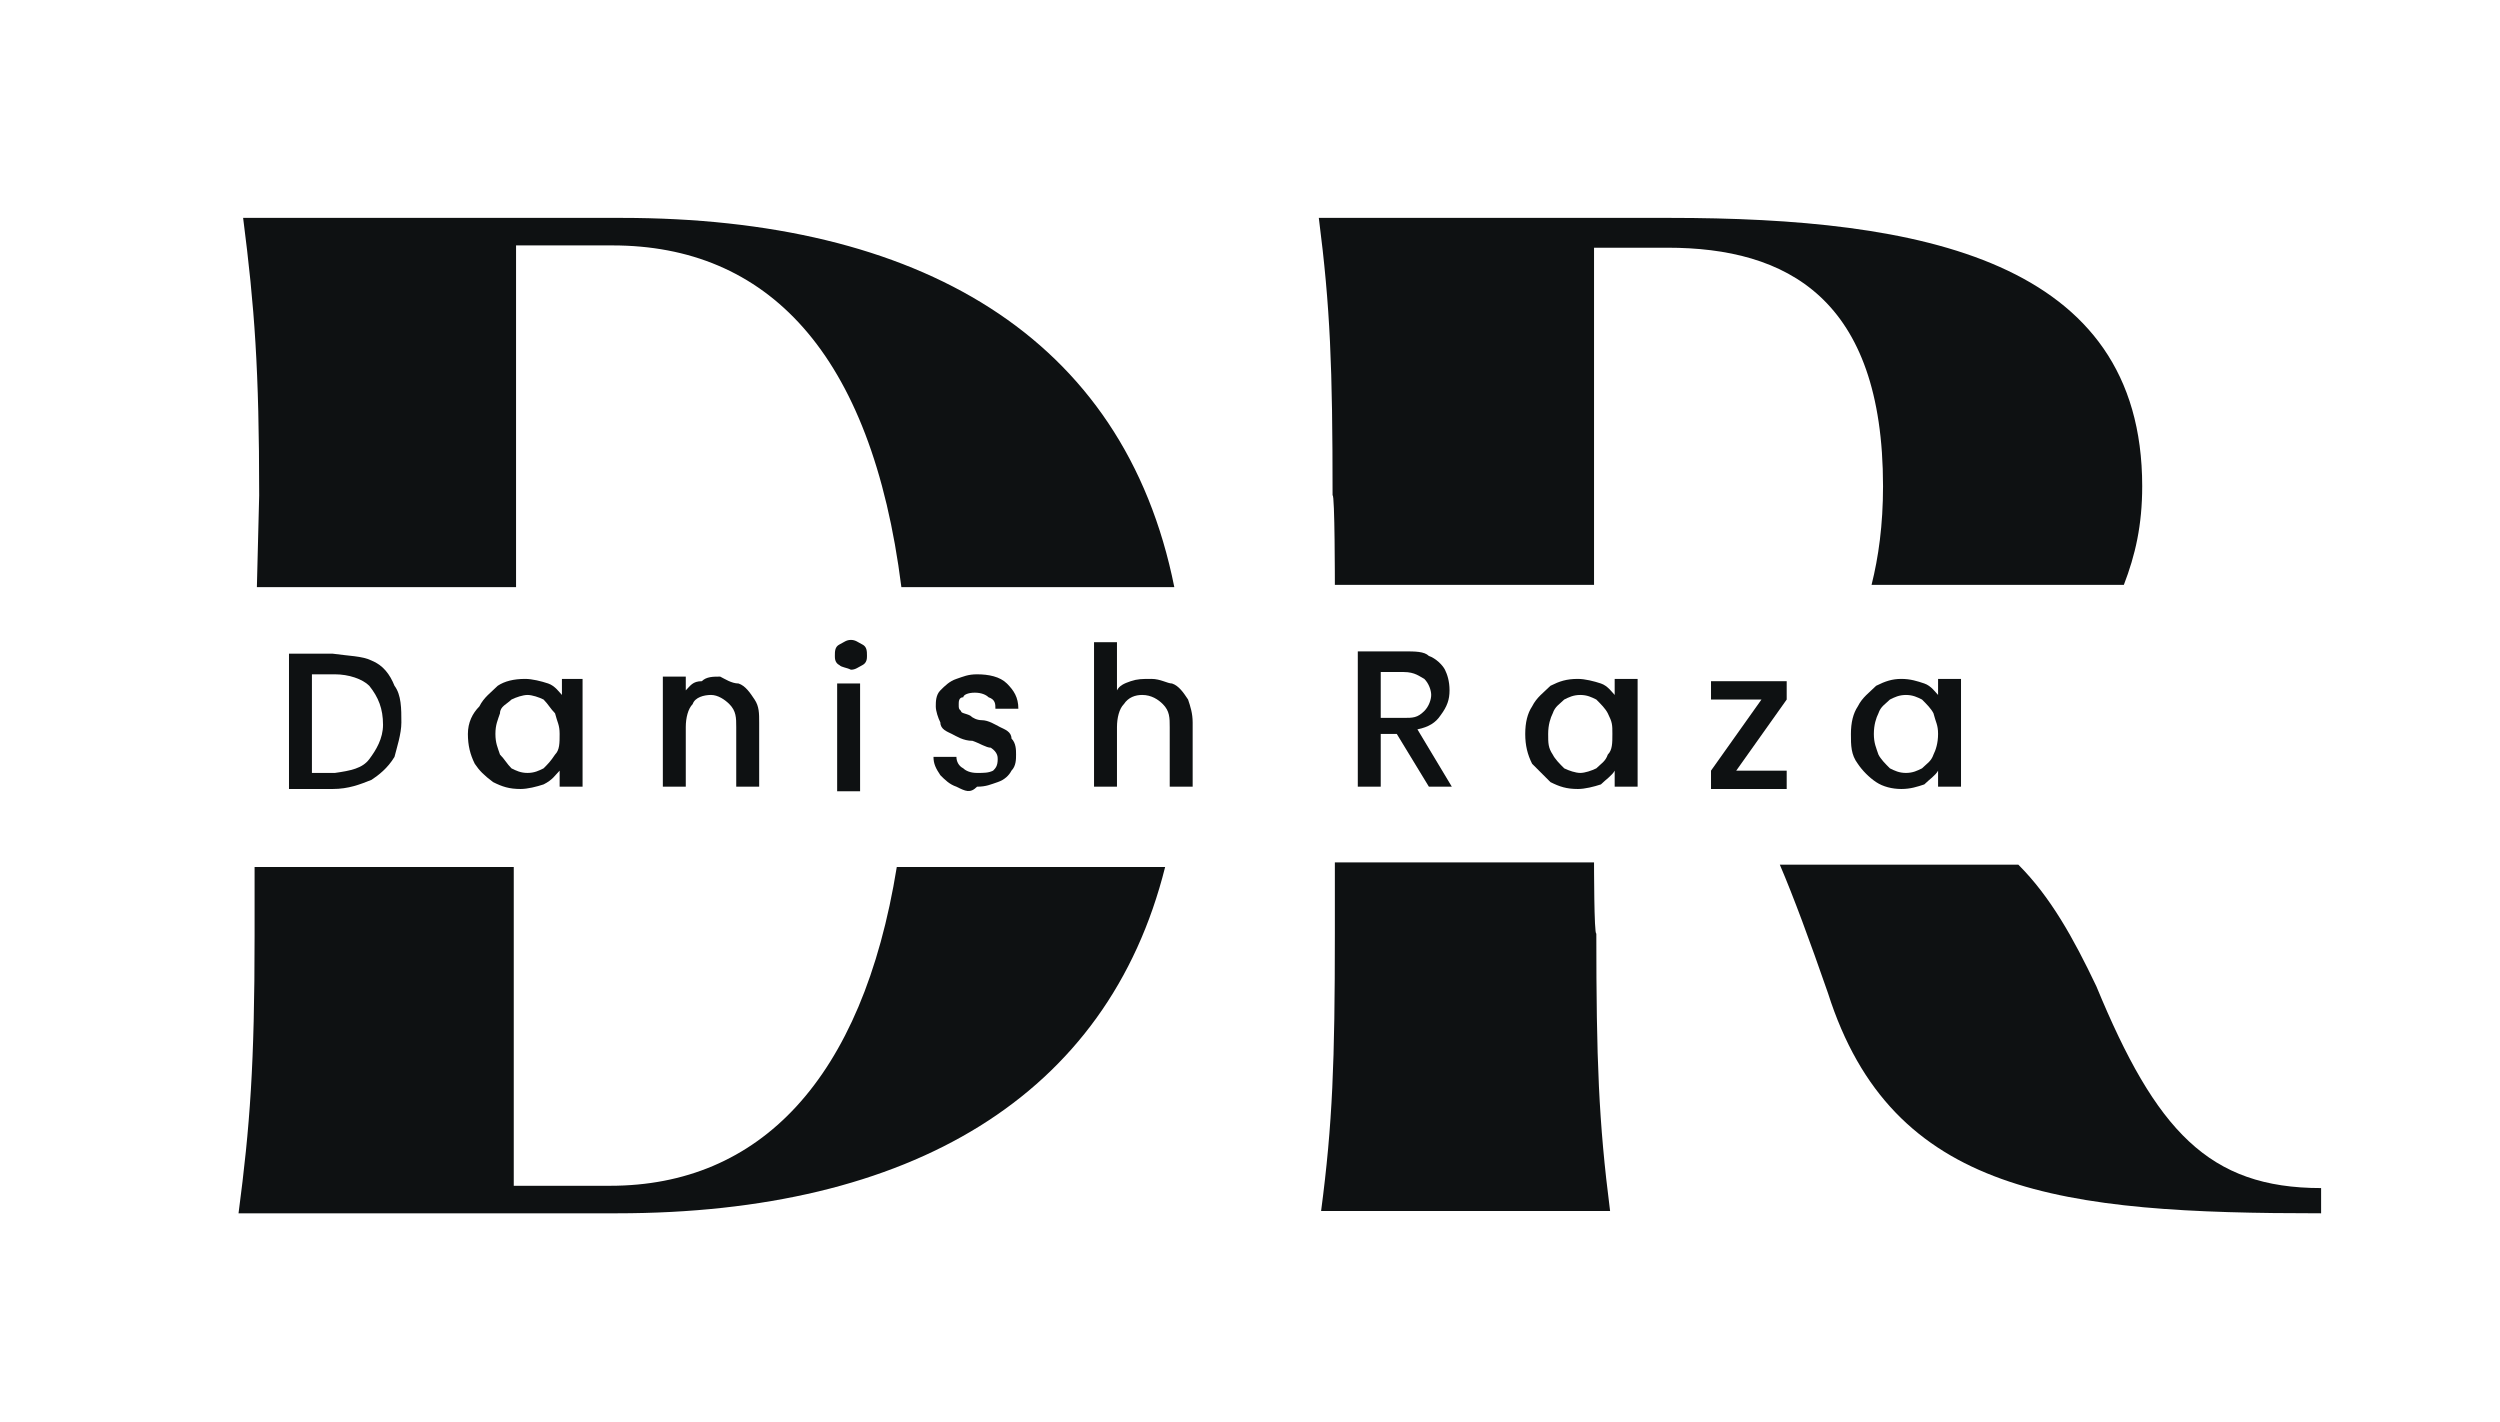 <?xml version="1.0" encoding="utf-8"?>
<!-- Generator: Adobe Illustrator 19.0.0, SVG Export Plug-In . SVG Version: 6.00 Build 0)  -->
<svg version="1.1" id="Layer_1" xmlns="http://www.w3.org/2000/svg" xmlns:xlink="http://www.w3.org/1999/xlink" x="0px" y="0px"
	 viewBox="-251 366 109 62" style="enable-background:new -251 366 109 62;" xml:space="preserve">
<style type="text/css">
	.st0{fill:#0E1112;}
</style>
<g>
	<path class="st0" d="M-239.8,391.6h11.3v-14.9h4.2c6.7,0,11.3,4.6,12.6,14.9h11.9c-2.2-11-11.2-16.1-24.1-16.1h-16.5
		c0.5,3.9,0.7,6.6,0.7,12.1L-239.8,391.6L-239.8,391.6z"/>
	<path class="st0" d="M-211.9,403.8c-1.5,9.3-6,13.9-12.5,13.9h-4.2v-13.9h-11.3v3c0,5.6-0.2,8.3-0.7,12.1h16.5
		c12.8,0,21.4-5.1,23.9-15.1H-211.9z"/>
</g>
<g>
	<path class="st0" d="M-192.8,391.5h11.3v-14.7h3.2c5.2,0,9.4,2.2,9.4,10.4c0,1.7-0.2,3.1-0.5,4.3h11c0.5-1.3,0.8-2.6,0.8-4.3
		c0-9.9-9.7-11.7-20.6-11.7h-15.3c0.5,3.9,0.6,6.5,0.6,12.1C-192.8,387.5-192.8,391.5-192.8,391.5z"/>
	<path class="st0" d="M-181.5,403.6h-11.3v3.1c0,5.6-0.1,8.3-0.6,12.1h12.6c-0.5-3.9-0.6-6.6-0.6-12.1
		C-181.5,406.8-181.5,403.6-181.5,403.6z"/>
	<path class="st0" d="M-159.6,409c-1-2.1-2-3.9-3.4-5.3h-10.4c0.6,1.4,1.3,3.3,2.1,5.6c2.8,8.8,10.2,9.6,21.5,9.6v-1.1
		C-154.7,417.8-157,415.3-159.6,409z"/>
</g>
<g>
	<g>
		<path class="st0" d="M-234.8,394.8c0.5,0.2,0.8,0.6,1,1.1c0.3,0.4,0.3,1,0.3,1.6c0,0.5-0.2,1.1-0.3,1.5c-0.3,0.5-0.7,0.8-1,1
			c-0.5,0.2-1,0.4-1.7,0.4h-1.9v-5.9h1.9C-235.8,394.6-235.2,394.6-234.8,394.8z M-234.9,399.1c0.3-0.4,0.6-0.9,0.6-1.5
			c0-0.7-0.2-1.2-0.6-1.7c-0.3-0.3-0.9-0.5-1.5-0.5h-1v4.3h1C-235.7,399.6-235.2,399.5-234.9,399.1z"/>
		<path class="st0" d="M-230.1,396.8c0.2-0.4,0.5-0.6,0.8-0.9c0.3-0.2,0.7-0.3,1.2-0.3c0.3,0,0.7,0.1,1,0.2s0.5,0.4,0.6,0.5v-0.7
			h0.9v4.7h-1v-0.7c-0.2,0.2-0.3,0.4-0.7,0.6c-0.3,0.1-0.7,0.2-1,0.2c-0.5,0-0.8-0.1-1.2-0.3c-0.4-0.3-0.6-0.5-0.8-0.8
			c-0.2-0.4-0.3-0.8-0.3-1.3S-230.4,397.1-230.1,396.8z M-226.8,397.1c-0.2-0.2-0.3-0.4-0.5-0.6c-0.2-0.1-0.5-0.2-0.7-0.2
			s-0.5,0.1-0.7,0.2c-0.2,0.2-0.5,0.3-0.5,0.6c-0.1,0.3-0.2,0.5-0.2,0.9s0.1,0.6,0.2,0.9c0.2,0.2,0.3,0.4,0.5,0.6
			c0.2,0.1,0.4,0.2,0.7,0.2s0.5-0.1,0.7-0.2c0.2-0.2,0.3-0.3,0.5-0.6c0.2-0.2,0.2-0.5,0.2-0.9S-226.7,397.5-226.8,397.1z"/>
		<path class="st0" d="M-218.8,395.8c0.3,0.1,0.5,0.4,0.7,0.7s0.2,0.6,0.2,1v2.8h-1v-2.6c0-0.4,0-0.7-0.3-1
			c-0.2-0.2-0.5-0.4-0.8-0.4s-0.7,0.1-0.8,0.4c-0.2,0.2-0.3,0.6-0.3,1v2.6h-1v-4.8h1v0.6c0.2-0.2,0.3-0.4,0.7-0.4
			c0.2-0.2,0.5-0.2,0.8-0.2C-219.4,395.6-219.1,395.8-218.8,395.8z"/>
		<path class="st0" d="M-214.4,395c-0.2-0.1-0.2-0.3-0.2-0.4c0-0.2,0-0.4,0.2-0.5s0.3-0.2,0.5-0.2s0.3,0.1,0.5,0.2s0.2,0.3,0.2,0.5
			c0,0.1,0,0.3-0.2,0.4s-0.3,0.2-0.5,0.2C-214.1,395.1-214.3,395.1-214.4,395z M-213.5,395.8v4.7h-1v-4.7H-213.5z"/>
		<path class="st0" d="M-209.3,400.3c-0.3-0.1-0.5-0.3-0.7-0.5c-0.2-0.3-0.3-0.5-0.3-0.8h1c0,0.2,0.1,0.4,0.3,0.5
			c0.1,0.1,0.3,0.2,0.6,0.2s0.5,0,0.7-0.1c0.1-0.1,0.2-0.2,0.2-0.5c0-0.1,0-0.3-0.3-0.5c-0.2,0-0.5-0.2-0.8-0.3
			c-0.4,0-0.7-0.2-0.9-0.3c-0.2-0.1-0.5-0.2-0.5-0.5c-0.1-0.2-0.2-0.5-0.2-0.7s0-0.5,0.2-0.7s0.4-0.4,0.7-0.5s0.5-0.2,0.9-0.2
			c0.5,0,1,0.1,1.3,0.4s0.5,0.6,0.5,1.1h-1c0-0.2,0-0.4-0.3-0.5c-0.1-0.1-0.3-0.2-0.6-0.2s-0.5,0.1-0.5,0.2c-0.2,0-0.2,0.2-0.2,0.3
			c0,0.2,0,0.2,0.1,0.3c0,0.1,0.2,0.1,0.4,0.2c0.1,0.1,0.3,0.2,0.5,0.2c0.3,0,0.6,0.2,0.8,0.3c0.2,0.1,0.5,0.2,0.5,0.5
			c0.2,0.2,0.2,0.5,0.2,0.7s0,0.5-0.2,0.7c-0.1,0.2-0.3,0.4-0.6,0.5s-0.5,0.2-0.9,0.2C-208.7,400.6-208.9,400.5-209.3,400.3z"/>
		<path class="st0" d="M-199.9,395.8c0.3,0.1,0.5,0.4,0.7,0.7c0.1,0.3,0.2,0.6,0.2,1v2.8h-1v-2.6c0-0.4,0-0.7-0.3-1
			c-0.2-0.2-0.5-0.4-0.9-0.4c-0.3,0-0.6,0.1-0.8,0.4c-0.2,0.2-0.3,0.6-0.3,1v2.6h-1V394h1v2.1c0.1-0.2,0.3-0.3,0.6-0.4
			s0.5-0.1,0.9-0.1C-200.4,395.6-200.1,395.8-199.9,395.8z"/>
	</g>
	<g>
		<path class="st0" d="M-188.7,400.3l-1.4-2.3h-0.7v2.3h-1v-5.9h2c0.5,0,0.9,0,1.1,0.2c0.3,0.1,0.6,0.4,0.7,0.6s0.2,0.5,0.2,0.9
			s-0.1,0.7-0.4,1.1c-0.2,0.3-0.5,0.5-1,0.6l1.5,2.5L-188.7,400.3L-188.7,400.3z M-190.8,397.3h1c0.4,0,0.6,0,0.9-0.3
			c0.2-0.2,0.3-0.5,0.3-0.7s-0.1-0.5-0.3-0.7c-0.2-0.1-0.4-0.3-0.9-0.3h-1V397.3z"/>
		<path class="st0" d="M-184.2,396.8c0.2-0.4,0.5-0.6,0.8-0.9c0.4-0.2,0.7-0.3,1.2-0.3c0.3,0,0.7,0.1,1,0.2s0.5,0.4,0.6,0.5v-0.7h1
			v4.7h-1v-0.7c-0.1,0.2-0.4,0.4-0.6,0.6c-0.3,0.1-0.7,0.2-1,0.2c-0.5,0-0.8-0.1-1.2-0.3c-0.3-0.3-0.5-0.5-0.8-0.8
			c-0.2-0.4-0.3-0.8-0.3-1.3S-184.4,397.1-184.2,396.8z M-180.9,397.1c-0.1-0.2-0.3-0.4-0.5-0.6c-0.2-0.1-0.4-0.2-0.7-0.2
			s-0.5,0.1-0.7,0.2c-0.2,0.2-0.4,0.3-0.5,0.6c-0.1,0.2-0.2,0.5-0.2,0.9s0,0.6,0.2,0.9c0.1,0.2,0.3,0.4,0.5,0.6
			c0.2,0.1,0.5,0.2,0.7,0.2s0.5-0.1,0.7-0.2c0.2-0.2,0.4-0.3,0.5-0.6c0.2-0.2,0.2-0.5,0.2-0.9S-180.7,397.5-180.9,397.1z"/>
		<path class="st0" d="M-175.3,399.6h2.2v0.8h-3.3v-0.8l2.2-3.1h-2.2v-0.8h3.3v0.8L-175.3,399.6z"/>
		<path class="st0" d="M-170,396.8c0.2-0.4,0.5-0.6,0.8-0.9c0.4-0.2,0.7-0.3,1.1-0.3s0.7,0.1,1,0.2s0.5,0.4,0.6,0.5v-0.7h1v4.7h-1
			v-0.7c-0.1,0.2-0.4,0.4-0.6,0.6c-0.3,0.1-0.6,0.2-1,0.2s-0.8-0.1-1.1-0.3c-0.3-0.2-0.6-0.5-0.8-0.8c-0.3-0.4-0.3-0.8-0.3-1.3
			S-170.2,397.1-170,396.8z M-166.7,397.1c-0.1-0.2-0.3-0.4-0.5-0.6c-0.2-0.1-0.4-0.2-0.7-0.2s-0.5,0.1-0.7,0.2
			c-0.2,0.2-0.4,0.3-0.5,0.6c-0.1,0.2-0.2,0.5-0.2,0.9s0.1,0.6,0.2,0.9c0.1,0.2,0.3,0.4,0.5,0.6c0.2,0.1,0.4,0.2,0.7,0.2
			s0.5-0.1,0.7-0.2c0.2-0.2,0.4-0.3,0.5-0.6c0.1-0.2,0.2-0.5,0.2-0.9S-166.6,397.5-166.7,397.1z"/>
	</g>
</g>
</svg>
